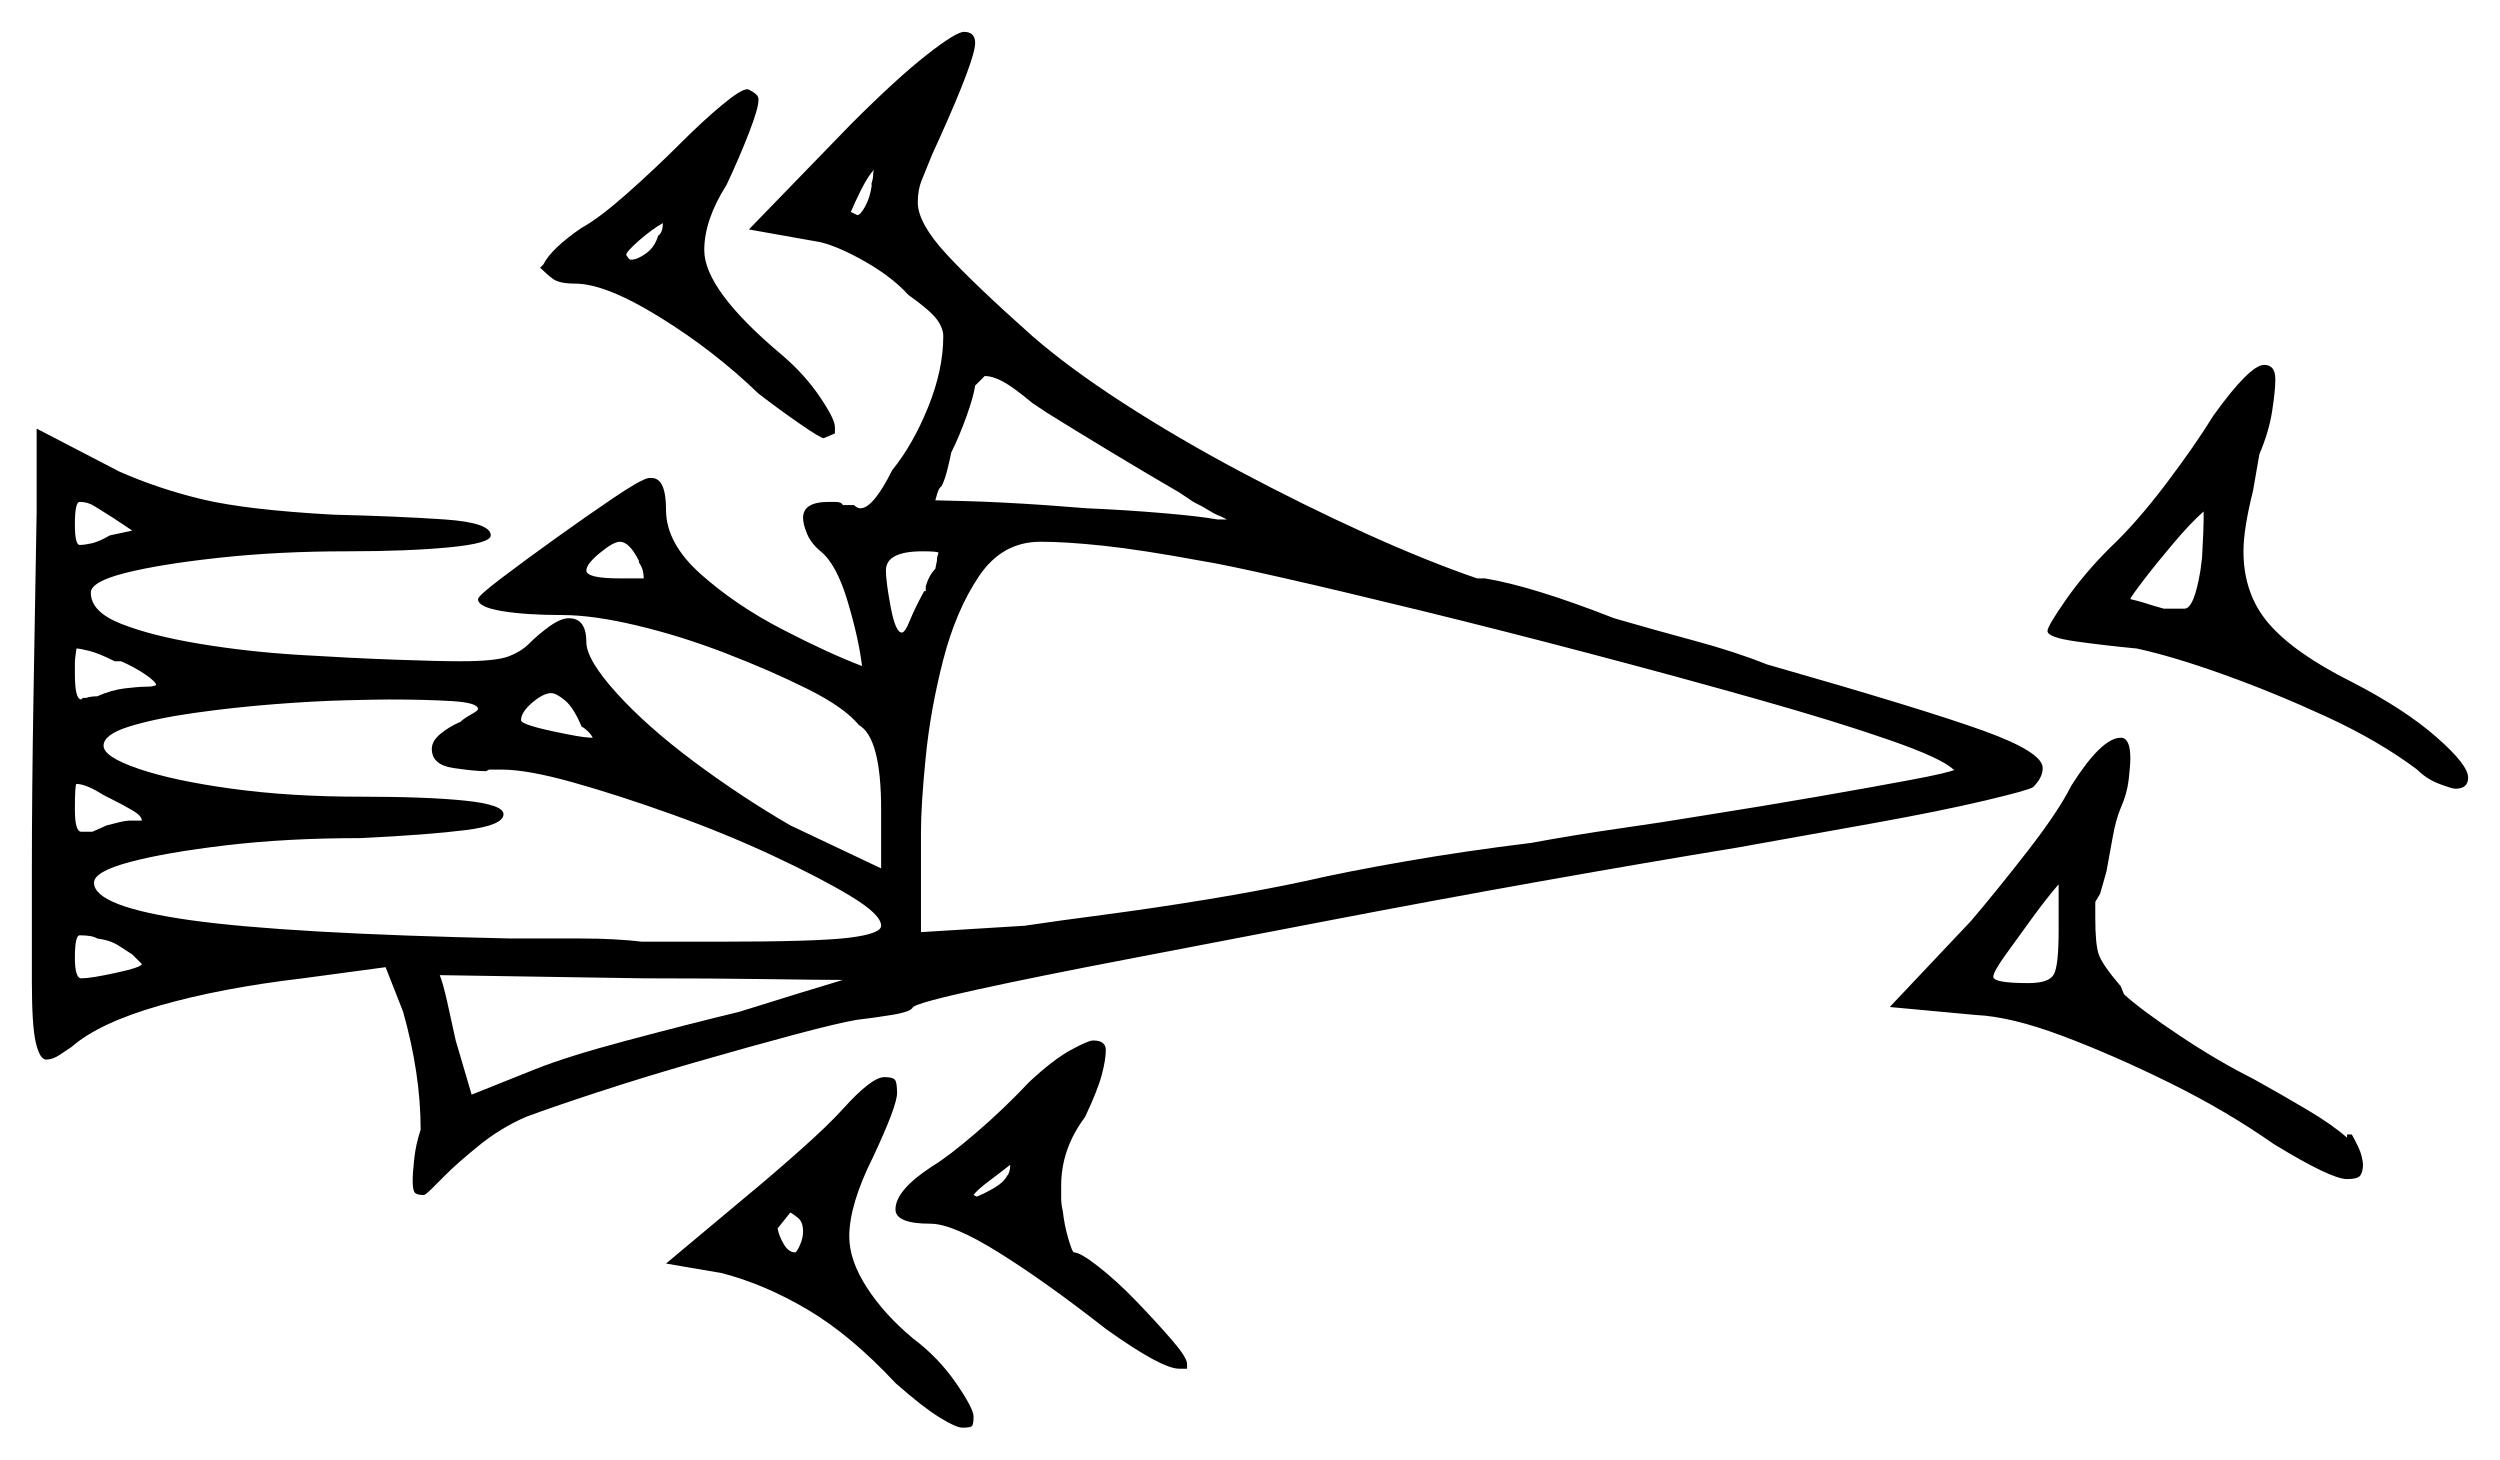 <svg xmlns="http://www.w3.org/2000/svg" width="784.5" height="458.0" viewBox="0 0 784.5 458.0"><path d="M42.5 300.5 41.5 299.5Q40.0 298.5 37.25 296.75Q34.5 295.0 30.5 294.5Q29.0 293.5 25.0 293.5Q23.5 293.5 23.5 300.5Q23.5 307.0 25.5 307.0Q28.5 307.0 36.5 305.25Q44.5 303.5 44.5 302.5Q44.5 302.5 43.75 301.75Q43.0 301.0 42.5 300.5ZM264.5 307.5Q258.0 307.5 240.75 307.25Q223.5 307.0 202.0 307.0L138.0 306.0Q139.0 308.5 140.25 314.0Q141.5 319.5 143.0 326.5L148.0 343.5L168.0 335.5Q178.0 331.5 196.75 326.5Q215.5 321.5 232.0 317.5Q241.5 314.5 250.5 311.75Q259.5 309.0 264.5 307.5ZM41.5 166.5 35.5 162.5Q31.5 160.0 29.5 158.75Q27.5 157.5 25.0 157.5Q23.5 157.5 23.5 164.5Q23.5 171.0 25.0 171.0Q26.5 171.0 28.75 170.5Q31.0 170.0 34.5 168.0ZM34.5 250.5 32.5 249.5Q27.0 246.0 24.0 246.0Q23.5 246.0 23.5 254.0Q23.5 261.0 25.5 261.0H29.0L33.5 259.0Q35.5 258.5 37.5 258.0Q39.5 257.5 41.0 257.5H44.5Q44.5 256.0 41.5 254.25Q38.5 252.5 34.5 250.5ZM38.0 207.5H36.0Q31.0 205.0 28.0 204.25Q25.0 203.5 24.0 203.5Q24.0 203.5 23.75 205.25Q23.5 207.0 23.5 208.0V211.5Q23.5 219.5 25.5 219.5L26.0 219.0H27.0Q28.5 218.5 30.5 218.5Q35.0 216.5 39.25 216.0Q43.5 215.5 45.5 215.5Q47.5 215.5 48.25 215.25Q49.0 215.0 49.0 215.0Q49.0 214.0 45.75 211.75Q42.5 209.5 38.0 207.5ZM150.0 222.5Q150.0 220.5 141.75 220.0Q133.5 219.5 122.0 219.5Q118.5 219.5 108.5 219.75Q98.5 220.0 85.75 221.0Q73.0 222.0 60.75 223.75Q48.5 225.5 40.5 228.0Q32.5 230.5 32.5 234.0Q32.5 237.5 43.5 241.25Q54.5 245.0 72.75 247.5Q91.0 250.0 113.0 250.0Q134.0 250.0 146.0 251.25Q158.0 252.5 158.0 255.5Q158.0 259.0 146.0 260.5Q134.0 262.0 113.0 263.0Q90.0 263.0 71.0 265.25Q52.0 267.5 40.75 270.5Q29.5 273.5 29.5 277.0Q29.5 284.5 59.75 288.75Q90.0 293.0 160.5 294.5Q171.5 294.5 182.25 294.5Q193.0 294.5 201.5 295.5H226.0Q256.5 295.5 266.5 294.25Q276.5 293.0 276.5 290.5Q276.5 287.0 267.0 281.25Q257.5 275.5 242.5 268.5Q227.5 261.5 210.75 255.5Q194.0 249.5 179.75 245.5Q165.5 241.5 157.5 241.5H153.5L152.5 242.0Q149.0 242.0 142.25 241.0Q135.5 240.0 135.5 235.0Q135.5 232.5 138.25 230.25Q141.0 228.0 144.5 226.5Q145.5 225.5 147.75 224.25Q150.0 223.0 150.0 222.5ZM182.5 228.0Q180.0 222.0 177.25 219.75Q174.5 217.5 173.0 217.5Q170.5 217.5 167.0 220.5Q163.5 223.5 163.5 226.0Q163.5 227.5 176.0 230.0L178.5 230.5Q183.5 231.5 186.0 231.5Q185.5 230.5 184.5 229.5Q183.5 228.5 182.5 228.0ZM200.5 176.5V176.0Q197.5 170.0 194.5 170.0Q192.5 170.0 188.25 173.5Q184.0 177.0 184.0 179.0Q184.0 181.5 194.5 181.5H202.0Q202.0 180.5 201.75 179.25Q201.5 178.0 200.5 176.5ZM290.0 185.5H290.5V184.0Q291.5 180.5 293.5 178.5L294.0 176.0Q294.0 175.0 294.25 174.25Q294.5 173.5 294.5 173.5Q294.5 173.0 289.5 173.0Q278.0 173.0 278.0 179.0Q278.0 182.5 279.5 190.5Q281.0 198.5 283.0 198.5Q284.0 198.5 285.5 194.75Q287.0 191.0 290.0 185.5ZM377.0 176.0Q358.0 172.5 346.25 171.25Q334.5 170.0 326.5 170.0Q314.5 170.0 307.25 180.75Q300.0 191.5 296.0 207.0Q292.0 222.5 290.5 237.5Q289.0 252.5 289.0 261.0V292.5L321.5 290.5Q331.5 289.0 346.75 287.0Q362.0 285.0 378.75 282.25Q395.5 279.5 409.5 276.5Q422.5 273.5 441.25 270.25Q460.0 267.0 480.5 264.5Q494.0 262.0 508.0 260.0Q522.0 258.0 534.0 256.0Q553.0 253.0 570.25 250.0Q587.5 247.0 599.5 244.75Q611.5 242.5 613.5 241.5H613.0Q609.5 238.0 593.0 232.25Q576.5 226.5 551.75 219.5Q527.0 212.5 499.5 205.25Q472.0 198.0 446.5 191.75Q421.0 185.5 402.25 181.25Q383.5 177.0 377.0 176.0ZM206.5 74.0Q208.0 73.0 208.0 70.0Q204.5 72.0 200.5 75.5Q196.5 79.0 196.5 80.0Q196.5 80.0 197.0 80.75Q197.5 81.5 198.0 81.5Q200.0 81.5 202.75 79.5Q205.5 77.5 206.5 74.0ZM690.5 179.0 691.0 175.0Q691.5 166.0 691.5 163.25Q691.5 160.5 691.5 160.5Q687.5 164.0 682.0 170.5Q676.5 177.0 672.5 182.25Q668.5 187.5 668.5 188.0Q668.5 188.0 670.5 188.5Q672.5 189.0 675.5 190.0L679.0 191.0H685.5Q688.5 191.0 690.5 179.0ZM273.5 58.5V57.5Q274.0 56.0 274.0 54.75Q274.0 53.5 274.5 53.0Q272.5 55.0 270.25 59.5Q268.0 64.0 267.0 66.5L269.0 67.5Q270.0 67.5 271.5 64.75Q273.0 62.0 273.5 58.5ZM374.5 157.5 370.0 154.5Q360.5 149.0 348.5 141.75Q336.5 134.5 328.5 129.5L324.0 126.5Q318.0 121.5 314.75 119.75Q311.5 118.0 309.0 118.0L306.0 121.0Q305.5 124.5 303.25 130.75Q301.0 137.0 298.5 142.0Q298.0 144.5 297.25 147.5Q296.5 150.5 295.5 152.5L295.0 153.0Q294.5 153.5 294.0 155.25Q293.5 157.0 293.5 157.0Q293.5 157.0 303.25 157.25Q313.0 157.5 328.0 158.5L341.0 159.5Q353.0 160.0 364.75 161.0Q376.5 162.0 382.0 163.0H385.0Q385.0 163.0 383.0 162.0Q381.5 161.5 379.5 160.25Q377.5 159.0 374.5 157.5ZM252.0 386.5Q252.0 383.5 250.5 382.25Q249.0 381.0 248.0 380.5L244.0 385.5Q244.5 388.0 246.0 390.5Q247.5 393.0 249.5 393.0Q250.0 393.0 251.0 390.75Q252.0 388.5 252.0 386.5ZM316.0 369.0Q317.0 368.0 317.0 365.5Q314.5 367.5 310.5 370.5Q306.5 373.5 305.5 375.0L306.5 375.5Q309.0 374.5 312.0 372.75Q315.0 371.0 316.0 369.0ZM646.0 292.0V277.5Q642.5 281.5 637.75 288.0Q633.0 294.5 629.25 299.75Q625.5 305.0 625.5 306.5Q625.5 308.5 636.5 308.5Q643.0 308.5 644.5 305.75Q646.0 303.0 646.0 292.0ZM235.0 72.0 267.0 39.0Q281.5 24.5 290.75 17.25Q300.0 10.0 302.5 10.0Q306.0 10.0 306.0 13.5Q306.0 18.5 295.0 43.0L292.5 48.5Q290.5 53.5 289.25 56.5Q288.0 59.5 288.0 63.5Q288.0 70.0 297.0 79.75Q306.0 89.5 324.0 105.5Q335.5 115.5 352.5 126.5Q369.5 137.5 389.25 148.0Q409.0 158.5 428.25 167.25Q447.5 176.0 463.5 181.5H466.0Q481.0 184.0 506.5 194.0Q518.5 197.5 531.5 201.0Q544.5 204.5 554.5 208.5Q603.5 222.5 622.25 229.25Q641.0 236.0 641.0 241.0Q641.0 244.0 638.0 247.0Q636.5 248.0 622.75 251.25Q609.0 254.5 588.25 258.25Q567.5 262.0 545.0 266.0Q517.5 270.5 483.75 276.5Q450.0 282.5 416.25 289.0Q382.5 295.5 353.75 301.0Q325.0 306.5 306.75 310.5Q288.5 314.5 286.5 316.0Q286.0 317.5 279.75 318.5Q273.5 319.5 269.0 320.0Q263.0 321.0 249.0 324.75Q235.0 328.5 218.5 333.25Q202.0 338.0 187.5 342.75Q173.0 347.5 165.0 350.5Q157.0 354.0 150.25 359.5Q143.5 365.0 140.0 368.5Q138.0 370.5 135.75 372.75Q133.5 375.0 133.0 375.0Q130.5 375.0 130.0 374.0Q129.5 373.0 129.5 370.5Q129.5 368.0 130.0 363.5Q130.5 359.0 132.0 354.5Q132.0 337.0 126.5 317.5L121.0 303.5L95.0 307.0Q69.5 310.0 50.25 315.5Q31.0 321.0 22.5 328.5Q21.0 329.5 18.75 331.0Q16.5 332.5 14.5 332.5Q12.5 332.5 11.25 327.25Q10.0 322.0 10.0 308.0Q10.0 297.0 10.0 273.0Q10.0 249.0 10.5 219.0Q11.0 189.0 11.5 160.5V134.5L37.5 148.0Q50.0 153.5 63.75 156.75Q77.5 160.0 104.5 161.5Q125.0 162.0 139.5 163.0Q154.0 164.0 154.0 168.0Q154.0 170.5 141.0 171.75Q128.0 173.0 109.0 173.0Q87.5 173.0 69.0 175.0Q50.5 177.0 39.5 179.75Q28.5 182.5 28.5 186.0Q28.5 192.0 38.0 195.75Q47.5 199.5 62.5 202.0Q77.5 204.5 93.75 205.5Q110.0 206.5 123.75 207.0Q137.5 207.5 144.5 207.5Q155.5 207.5 159.5 206.0Q163.5 204.5 166.0 202.0Q169.0 199.0 172.5 196.5Q176.0 194.0 178.5 194.0Q184.0 194.0 184.0 201.5Q184.0 207.0 193.5 217.5Q203.0 228.0 217.75 239.0Q232.5 250.0 248.0 259.0L276.5 272.5V254.0Q276.5 231.5 269.5 227.5Q265.0 222.0 253.5 216.25Q242.0 210.5 227.75 205.0Q213.5 199.5 199.75 196.25Q186.0 193.0 176.5 193.0Q165.0 193.0 157.5 191.75Q150.0 190.5 150.0 188.0Q150.0 187.0 157.25 181.5Q164.5 176.0 174.25 169.0Q184.0 162.0 192.5 156.25Q201.0 150.5 203.5 150.0H204.5Q209.0 150.0 209.0 160.0Q209.0 170.5 220.0 180.25Q231.0 190.0 245.5 197.5Q260.0 205.0 270.5 209.0Q269.5 200.5 266.0 188.75Q262.5 177.0 257.5 173.0Q254.5 170.5 253.25 167.5Q252.0 164.5 252.0 162.5Q252.0 157.5 260.0 157.5Q260.5 157.5 262.25 157.5Q264.0 157.5 264.5 158.5H268.0Q269.0 159.5 270.0 159.5Q274.0 159.5 280.0 147.5Q286.5 139.5 291.25 127.75Q296.0 116.0 296.0 105.5Q296.0 103.0 294.0 100.25Q292.0 97.5 285.0 92.5Q280.0 87.0 271.75 82.25Q263.5 77.5 257.5 76.0ZM213.5 45.0Q220.5 38.0 226.5 33.0Q232.5 28.0 234.5 28.0Q235.0 28.0 236.5 29.0Q238.0 30.0 238.0 31.0V31.5Q238.0 34.0 235.0 41.75Q232.0 49.5 228.0 58.0Q221.0 69.0 221.0 78.5Q221.0 91.0 245.5 111.5Q252.5 117.5 257.25 124.5Q262.0 131.5 262.0 134.0V136.0L258.5 137.5Q257.5 137.5 251.0 133.0Q244.5 128.5 238.0 123.5Q224.0 110.0 207.0 99.5Q190.0 89.0 180.5 89.0Q175.5 89.0 173.5 87.5Q171.5 86.0 169.5 84.0L170.5 83.0Q173.0 78.0 182.5 71.5Q188.0 68.5 196.75 60.75Q205.5 53.0 213.5 45.0ZM694.5 130.5Q706.0 114.5 710.5 114.5Q714.0 114.5 714.0 119.0Q714.0 122.5 713.0 129.0Q712.0 135.5 709.0 142.5L707.0 154.0Q704.0 166.0 704.0 173.0Q704.0 186.5 712.0 195.75Q720.0 205.0 738.0 214.0Q754.5 222.5 764.5 231.25Q774.5 240.0 774.5 244.0Q774.5 247.5 770.5 247.5Q769.5 247.5 765.5 246.0Q761.5 244.5 758.5 241.5Q746.5 232.5 730.25 225.0Q714.0 217.5 698.0 211.75Q682.0 206.0 670.5 203.5Q660.0 202.5 651.25 201.25Q642.5 200.0 642.5 198.0Q642.5 196.5 648.25 188.25Q654.0 180.0 662.0 172.0Q670.5 164.0 679.75 151.75Q689.0 139.5 694.5 130.5ZM264.5 348.0Q273.5 338.0 277.5 338.0Q280.0 338.0 280.75 338.75Q281.5 339.5 281.5 343.0Q281.5 347.0 274.0 363.0Q266.5 378.0 266.5 388.0Q266.5 395.5 272.0 404.0Q277.5 412.5 286.5 420.0Q294.5 426.0 300.0 434.0Q305.5 442.0 305.5 444.5Q305.5 447.0 305.0 447.5Q304.5 448.0 302.0 448.0Q300.0 448.0 294.75 444.75Q289.5 441.5 281.0 434.0Q267.0 419.0 253.5 411.0Q240.0 403.0 226.5 399.5L209.0 396.5L233.5 376.0Q242.0 369.0 251.0 361.0Q260.0 353.0 264.5 348.0ZM323.0 339.5Q330.5 332.5 336.0 329.5Q341.5 326.5 343.0 326.5Q347.0 326.5 347.0 329.5Q347.0 332.5 345.75 337.25Q344.5 342.0 340.5 350.5Q333.0 360.5 333.0 372.0Q333.0 374.0 333.0 376.0Q333.0 378.0 333.5 380.0Q334.0 384.5 335.25 388.75Q336.5 393.0 337.0 393.0Q339.0 393.0 344.75 397.5Q350.5 402.0 356.75 408.5Q363.0 415.0 367.75 420.5Q372.5 426.0 372.5 428.0V429.5H370.0Q364.5 429.5 347.0 417.0Q328.5 402.5 313.75 393.25Q299.0 384.0 292.0 384.0Q281.0 384.0 281.0 379.5Q281.0 373.5 292.5 366.0Q297.5 363.0 306.25 355.5Q315.0 348.0 323.0 339.5ZM650.0 246.5Q659.5 231.5 665.5 231.5Q668.5 231.5 668.5 238.0Q668.5 240.0 668.0 244.5Q667.5 249.0 665.5 253.5Q664.0 257.0 663.0 262.5Q662.0 268.0 661.0 273.5L659.0 280.5L657.5 283.0V288.0Q657.5 296.0 658.5 299.25Q659.5 302.5 665.5 309.5L666.5 312.0Q672.0 317.0 684.0 325.0Q696.0 333.0 707.0 338.5Q716.0 343.5 724.0 348.25Q732.0 353.0 736.5 357.0V356.0H738.0Q740.5 360.5 741.0 362.5Q741.5 364.5 741.5 365.5Q741.5 367.5 740.75 368.75Q740.0 370.0 736.5 370.0Q731.5 370.0 713.5 359.0Q698.5 348.5 680.75 339.75Q663.0 331.0 647.0 325.0Q631.0 319.0 620.0 318.5L593.0 316.0L618.5 289.0Q627.0 279.0 636.5 266.75Q646.0 254.5 650.0 246.5Z" fill="black" /></svg>